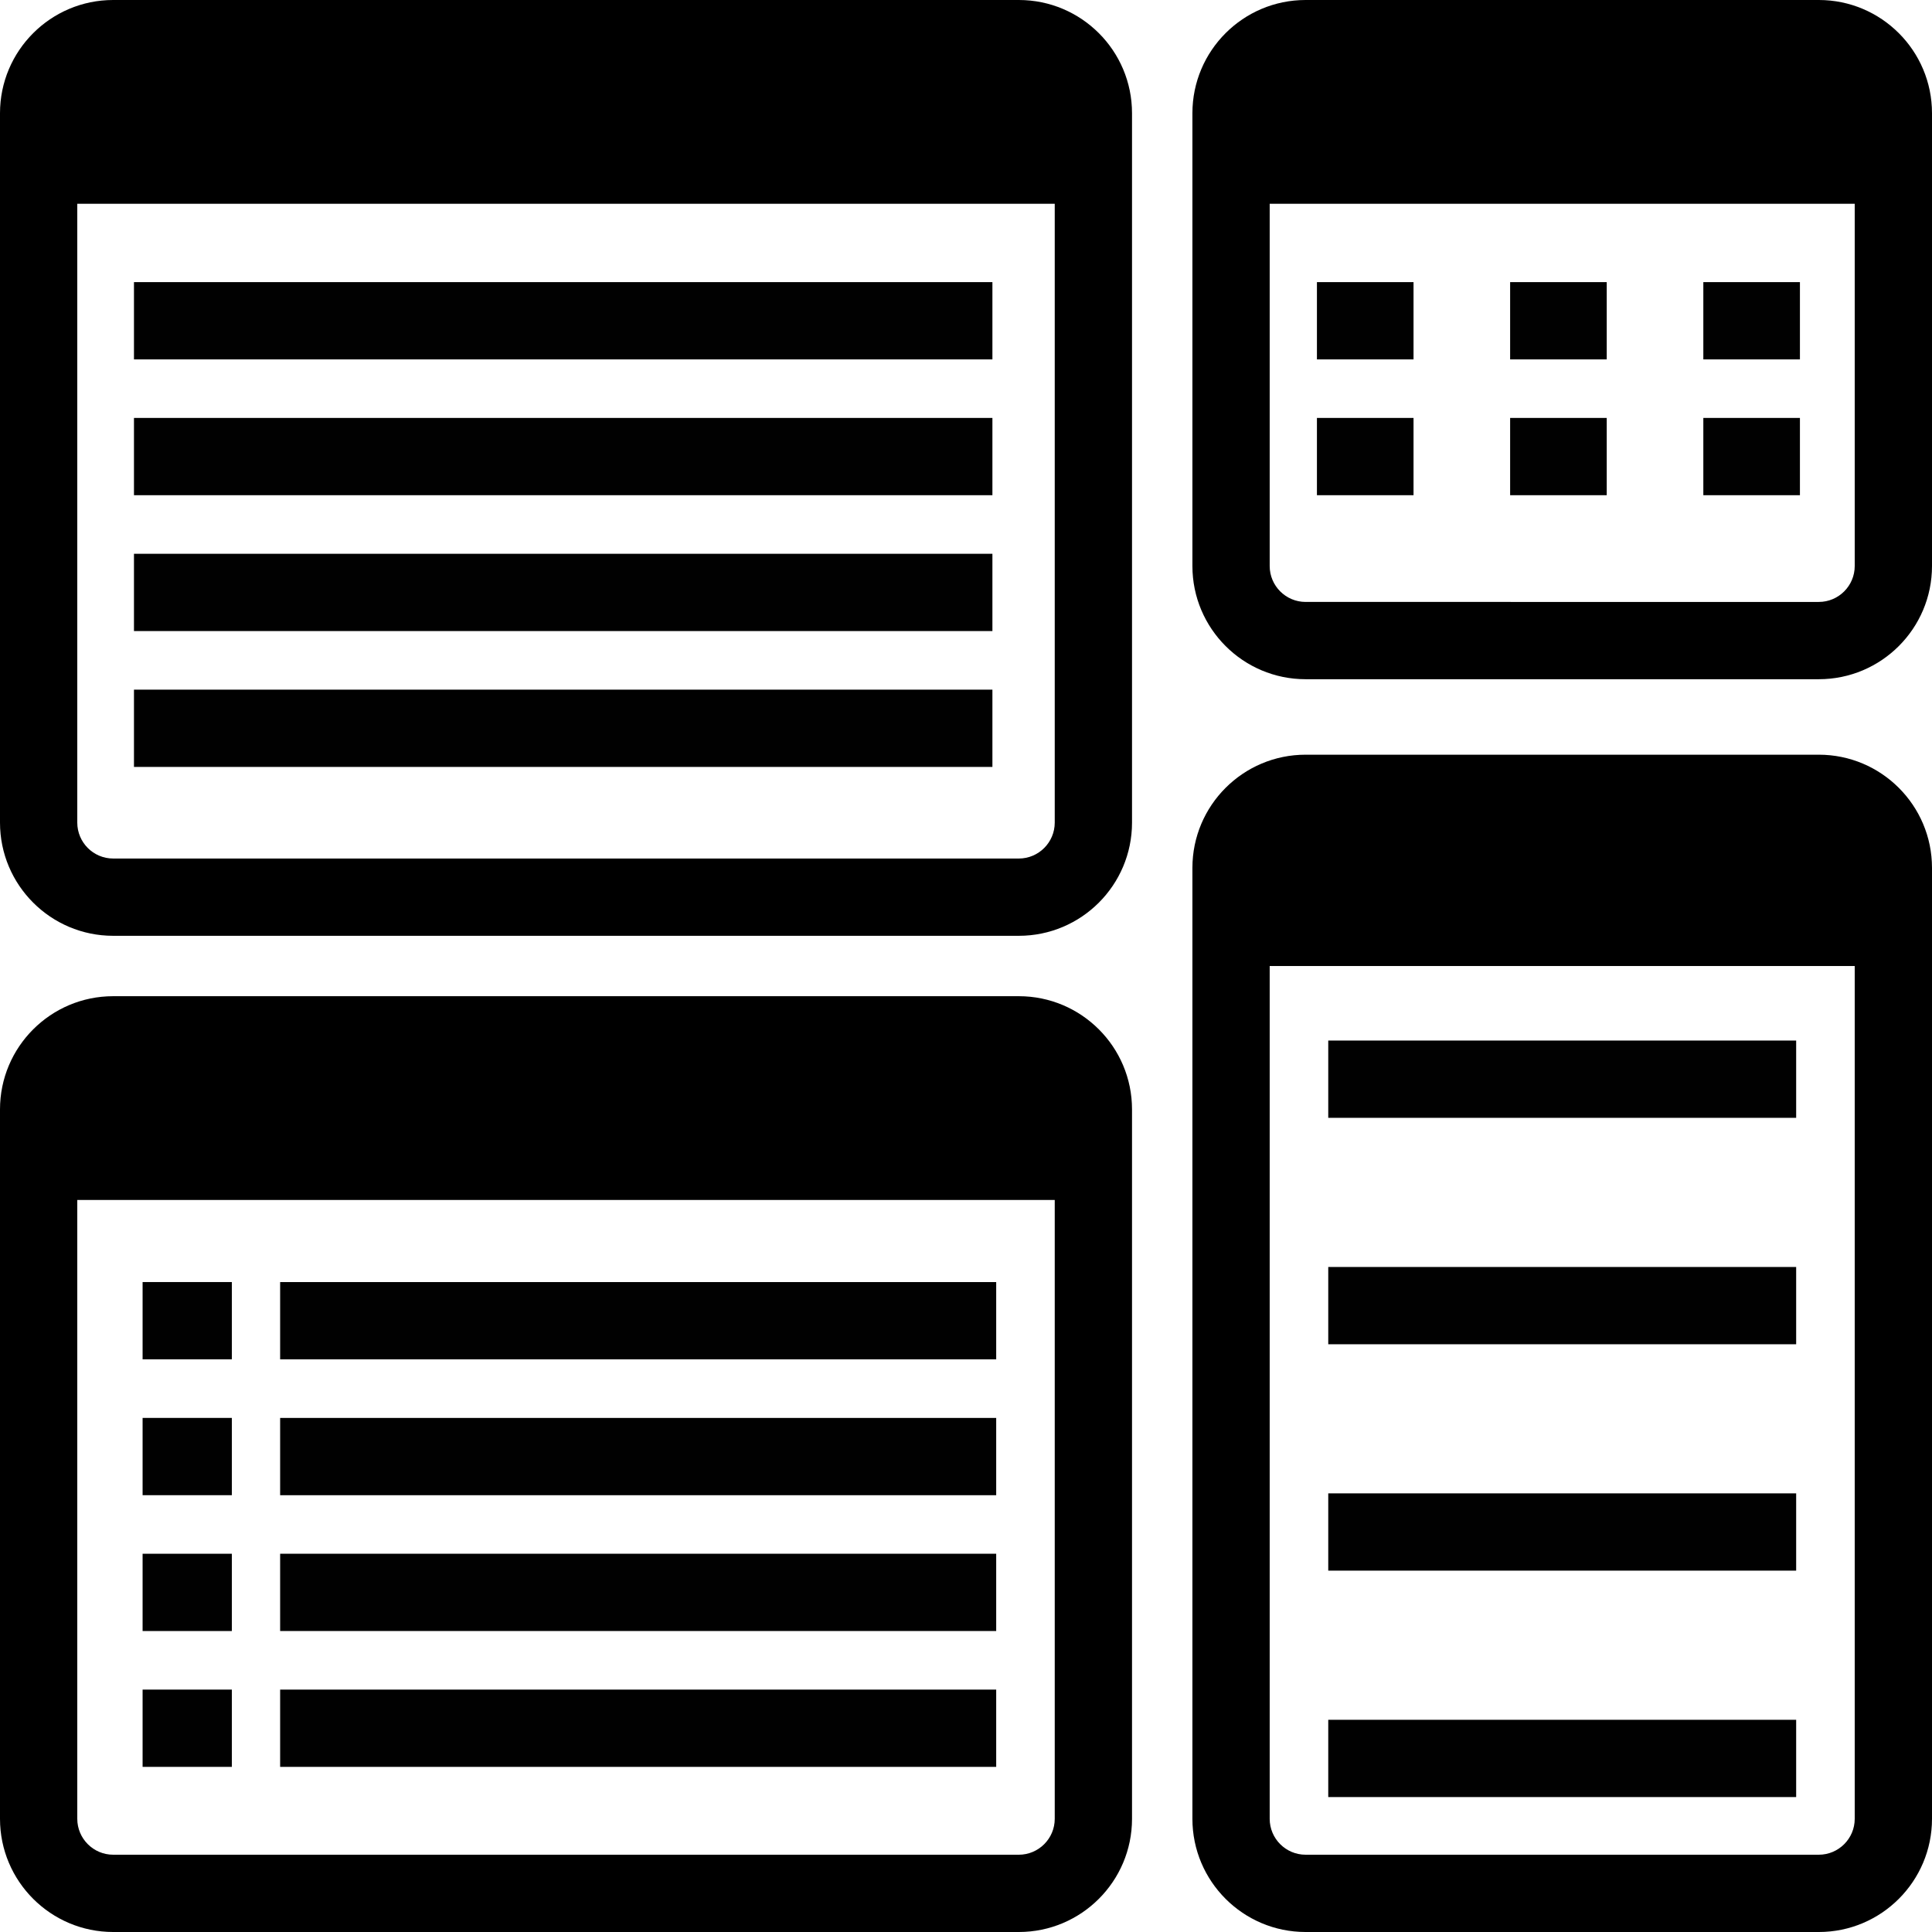 <svg xmlns="http://www.w3.org/2000/svg" xmlns:xlink="http://www.w3.org/1999/xlink" version="1.1" x="0px" y="0px" width="100px" height="100px" viewBox="0 0 100 100" enable-background="new 0 0 100 100" xml:space="preserve">
<g id="Captions">
</g>
<g id="Your_Icon">
	<g>
		<path fill="#000000" d="M52.734,4c1.025,0,1.859,0.834,1.859,1.859v36.719c0,1.025-0.834,1.859-1.859,1.859H5.859    C4.834,44.438,4,43.604,4,42.578V5.859C4,4.834,4.834,4,5.859,4H52.734 M52.734,0H5.859C2.625,0,0,2.625,0,5.859v36.719    c0,3.234,2.625,5.859,5.859,5.859h46.875c3.234,0,5.859-2.625,5.859-5.859V5.859C58.594,2.625,55.969,0,52.734,0L52.734,0z"/>
	</g>
	<g>
		<path fill="#000000" d="M52.734,55.563c1.025,0,1.859,0.834,1.859,1.859v36.719c0,1.025-0.834,1.859-1.859,1.859H5.859    C4.834,96,4,95.166,4,94.141V57.422c0-1.025,0.834-1.859,1.859-1.859H52.734 M52.734,51.563H5.859C2.625,51.563,0,54.188,0,57.422    v36.719C0,97.375,2.625,100,5.859,100h46.875c3.234,0,5.859-2.625,5.859-5.859V57.422C58.594,54.188,55.969,51.563,52.734,51.563    L52.734,51.563z"/>
	</g>
	<g>
		<path fill="#000000" d="M94.141,4C95.166,4,96,4.834,96,5.859v23.438c0,1.025-0.834,1.859-1.859,1.859H67.578    c-1.025,0-1.859-0.834-1.859-1.859V5.859C65.719,4.834,66.553,4,67.578,4H94.141 M94.141,0H67.578    c-3.234,0-5.859,2.625-5.859,5.859v23.438c0,3.234,2.625,5.859,5.859,5.859h26.563c3.234,0,5.859-2.625,5.859-5.859V5.859    C100,2.625,97.375,0,94.141,0L94.141,0z"/>
	</g>
	<g>
		<path fill="#000000" d="M94.141,43.063c1.025,0,1.859,0.834,1.859,1.859v49.219C96,95.166,95.166,96,94.141,96H67.578    c-1.025,0-1.859-0.834-1.859-1.859V44.922c0-1.025,0.834-1.859,1.859-1.859H94.141 M94.141,39.063H67.578    c-3.234,0-5.859,2.625-5.859,5.859v49.219c0,3.234,2.625,5.859,5.859,5.859h26.563c3.234,0,5.859-2.625,5.859-5.859V44.922    C100,41.688,97.375,39.063,94.141,39.063L94.141,39.063z"/>
	</g>
	<rect x="2.734" y="2.734" fill-rule="evenodd" clip-rule="evenodd" fill="#000000" width="53.516" height="7.813"/>
	<rect x="2.734" y="54.297" fill-rule="evenodd" clip-rule="evenodd" fill="#000000" width="53.516" height="7.813"/>
	<rect x="64.582" y="42.188" fill-rule="evenodd" clip-rule="evenodd" fill="#000000" width="32.293" height="7.813"/>
	<rect x="64.582" y="2.734" fill-rule="evenodd" clip-rule="evenodd" fill="#000000" width="32.293" height="7.813"/>
	
		<line fill-rule="evenodd" clip-rule="evenodd" fill="#000000" stroke="#010101" stroke-width="4" stroke-linejoin="round" stroke-miterlimit="10" x1="6.934" y1="16.602" x2="51.367" y2="16.602"/>
	
		<line fill-rule="evenodd" clip-rule="evenodd" fill="#000000" stroke="#010101" stroke-width="4" stroke-linejoin="round" stroke-miterlimit="10" x1="6.934" y1="23.633" x2="51.367" y2="23.633"/>
	
		<line fill-rule="evenodd" clip-rule="evenodd" fill="#000000" stroke="#010101" stroke-width="4" stroke-linejoin="round" stroke-miterlimit="10" x1="6.934" y1="30.664" x2="51.367" y2="30.664"/>
	
		<line fill-rule="evenodd" clip-rule="evenodd" fill="#000000" stroke="#010101" stroke-width="4" stroke-linejoin="round" stroke-miterlimit="10" x1="6.934" y1="37.695" x2="51.367" y2="37.695"/>
	
		<line fill-rule="evenodd" clip-rule="evenodd" fill="#000000" stroke="#010101" stroke-width="4" stroke-linejoin="round" stroke-miterlimit="10" x1="14.5" y1="68.359" x2="51.563" y2="68.359"/>
	
		<line fill-rule="evenodd" clip-rule="evenodd" fill="#000000" stroke="#010101" stroke-width="4" stroke-linejoin="round" stroke-miterlimit="10" x1="14.5" y1="75.391" x2="51.563" y2="75.391"/>
	
		<line fill-rule="evenodd" clip-rule="evenodd" fill="#000000" stroke="#010101" stroke-width="4" stroke-linejoin="round" stroke-miterlimit="10" x1="14.5" y1="82.422" x2="51.563" y2="82.422"/>
	
		<line fill-rule="evenodd" clip-rule="evenodd" fill="#000000" stroke="#010101" stroke-width="4" stroke-linejoin="round" stroke-miterlimit="10" x1="14.5" y1="89.453" x2="51.563" y2="89.453"/>
	
		<line fill-rule="evenodd" clip-rule="evenodd" fill="#000000" stroke="#010101" stroke-width="4" stroke-linejoin="round" stroke-miterlimit="10" x1="68.75" y1="55.859" x2="92.969" y2="55.859"/>
	
		<line fill-rule="evenodd" clip-rule="evenodd" fill="#000000" stroke="#010101" stroke-width="4" stroke-linejoin="round" stroke-miterlimit="10" x1="68.75" y1="67.578" x2="92.969" y2="67.578"/>
	
		<line fill-rule="evenodd" clip-rule="evenodd" fill="#000000" stroke="#010101" stroke-width="4" stroke-linejoin="round" stroke-miterlimit="10" x1="68.75" y1="79.297" x2="92.969" y2="79.297"/>
	
		<line fill-rule="evenodd" clip-rule="evenodd" fill="#000000" stroke="#010101" stroke-width="4" stroke-linejoin="round" stroke-miterlimit="10" x1="68.75" y1="91.016" x2="92.969" y2="91.016"/>
	
		<line fill-rule="evenodd" clip-rule="evenodd" fill="#000000" stroke="#010101" stroke-width="4" stroke-linejoin="round" stroke-miterlimit="10" stroke-dasharray="5,5" x1="68.164" y1="16.602" x2="93.555" y2="16.602"/>
	
		<line fill-rule="evenodd" clip-rule="evenodd" fill="#000000" stroke="#010101" stroke-width="4" stroke-linejoin="round" stroke-miterlimit="10" stroke-dasharray="5,5" x1="68.164" y1="23.633" x2="93.555" y2="23.633"/>
	
		<line fill="#000000" stroke="#010101" stroke-width="4" stroke-linecap="square" stroke-miterlimit="10" x1="9.381" y1="68.359" x2="10" y2="68.359"/>
	
		<line fill="#000000" stroke="#010101" stroke-width="4" stroke-linecap="square" stroke-miterlimit="10" x1="9.381" y1="75.391" x2="10" y2="75.391"/>
	
		<line fill="#000000" stroke="#010101" stroke-width="4" stroke-linecap="square" stroke-miterlimit="10" x1="9.381" y1="82.422" x2="10" y2="82.422"/>
	
		<line fill="#000000" stroke="#010101" stroke-width="4" stroke-linecap="square" stroke-miterlimit="10" x1="9.381" y1="89.453" x2="10" y2="89.453"/>
</g>
</svg>
